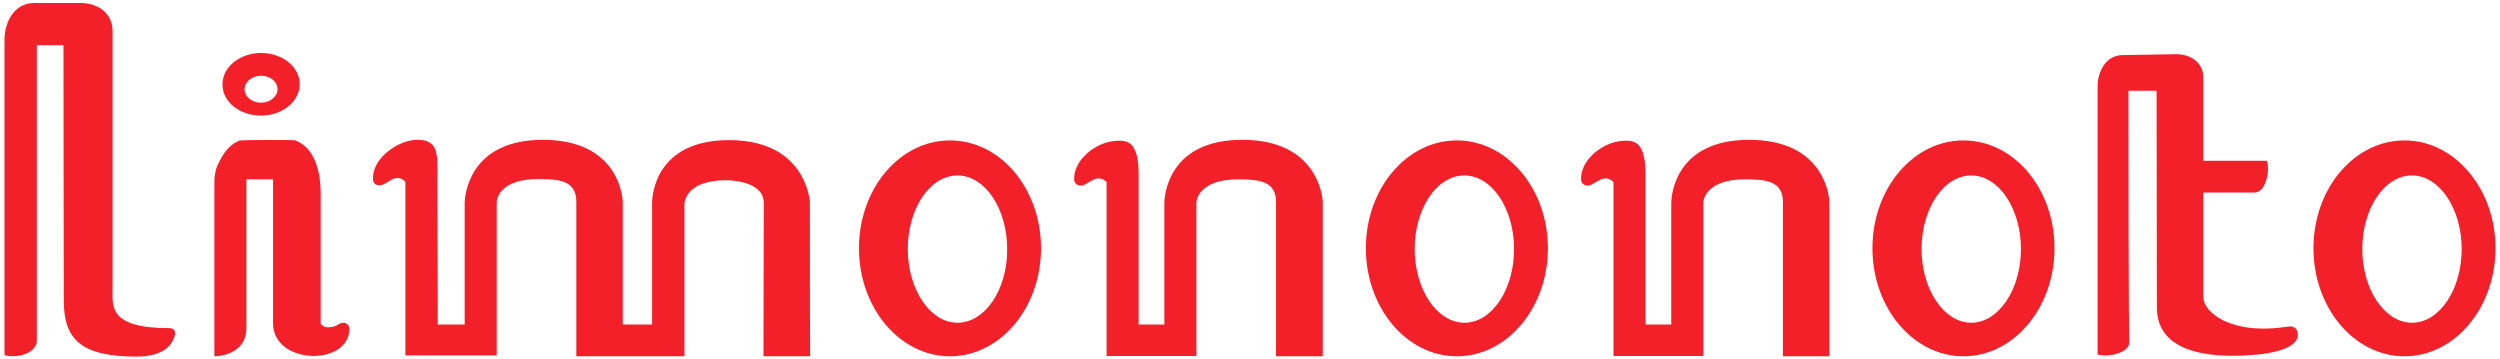 <svg version="1.1" id="lm-logo-limononoto" class="lm-hd-svg-icon lm-svg-icon" xmlns="http://www.w3.org/2000/svg" xmlns:xlink="http://www.w3.org/1999/xlink" x="0px" y="0px"
	 viewBox="0 0 835 120" style="enable-background:new 0 0 835 120;" xml:space="preserve">
	 <style>
		 .lm-primary-logo {
		 	fill="#F31F29";
		 }
	 </style>
<g id="lm-iconprimlogo">
	<path id="lm-primary-logo" class="lm-primary-logo" fill="#F31F29" d="M56.5,109.6c-20.4,0-18.9-7.5-18.9-13c0,0,0-81.5,0-86.2C37.6,3.9,32.1,1,27,1H11.4
		C4.9,1,1.5,7.2,1.5,13.3l0,105.3c4,1.2,10.7-0.5,10.8-4.8c0-0.1,0-98.7,0-98.7c0.6,0,7.7,0,8.9,0c0,0,0.1,78.2,0.1,85.2
		c0,13.1,5.8,18.8,24.3,18.8c9.9,0,12-4.7,12.6-6.5C58.5,111.9,59.1,109.6,56.5,109.6"/>
	<path  id="lm-primary-logo" class="lm-primary-logo" fill="#F31F29" d="M319.8,107.8c-9.1,0-16.6-11.1-16.6-24.6c0-13.6,7.4-24.6,16.6-24.6
		c9.2,0,16.6,11.1,16.6,24.6C336.5,96.7,329,107.8,319.8,107.8 M317.3,46.9c-16.8,0-30.4,16.1-30.4,36c0,19.9,13.6,36.1,30.4,36.1
		c16.8,0,30.4-16.2,30.4-36.1C347.7,63,334.1,46.9,317.3,46.9"/>
	<path  id="lm-primary-logo" class="lm-primary-logo" fill="#F31F29" d="M116.7,110c-0.4,12.5-25.5,11.8-25.5-2l0-31.3l0-16.8h-8.9v49.6c0,9.6-10.7,9.5-10.7,9.5
		V60.6c0-0.9,0.1-1.9,0.3-2.9c0.2-1.1,0.6-2.2,1.1-3.2c1-2.1,2.9-5.8,6.7-7.4c0.1-0.1,0.2-0.1,0.4-0.2c0.3-0.1,17.8-0.3,18.6,0
		c5.5,2.2,8.3,8.5,8.4,17.4v43.9c0.6,0.5,1.1,1.2,2.7,1.1c1.1,0,2.3-0.3,3.3-1C114.6,107.3,116.7,107.8,116.7,110z"/>
	<path  id="lm-primary-logo" class="lm-primary-logo" fill="#F31F29" d="M489.1,107.8c-9.1,0-16.6-11.1-16.6-24.6c0-13.6,7.4-24.6,16.6-24.6
		c9.2,0,16.6,11.1,16.6,24.6C505.7,96.7,498.3,107.8,489.1,107.8 M486.6,46.9c-16.8,0-30.4,16.1-30.4,36c0,19.9,13.6,36.1,30.4,36.1
		c16.8,0,30.4-16.2,30.4-36.1C517,63,503.3,46.9,486.6,46.9"/>
	<path  id="lm-primary-logo" class="lm-primary-logo" fill="#F31F29" d="M270.5,67.4c-0.1-0.8-1.6-20.6-27-20.6c-24.7,0-25.7,18.7-25.7,20.9v40.7H208l0-41.1
		c-0.1-2.1-1.8-20.6-26.7-20.6c-24.7,0-26,18.7-26.1,20.9v40.8h-9l0-6.2c0-9.6-0.1-30.7-0.1-44.1c0-6.8,0.2-11.4-6.7-11.4
		c-4.1,0-8.7,2.4-11.7,5.6c-2.2,2.4-3.3,5.2-3.1,7.8c0.1,1.1,1,1.8,2.1,1.8c2.7,0,5.3-4.6,8.7-1.2c0,7.5,0,58,0,58h30.5l0-51.2
		c0-0.8,0.8-7.7,13.9-7.7c7.2,0,12.7,0.6,12.7,7.6V119h36.1l0-51.1c0.1-0.8,0.9-7.7,13.9-7.7c1.3,0,12.6,0.2,12.6,7.6l-0.1,51.2
		h15.6C270.5,118.9,270.5,73.7,270.5,67.4"/>
	<path  id="lm-primary-logo" class="lm-primary-logo" fill="#F31F29" d="M414.9,46.7c-24.7,0-25.9,18.6-26,20.8v40.9h-8.6c0-7.7,0-35.5,0-50.3
		c0-11.2-4.2-11.1-6.8-11.1c-4.1,0-8.6,2.1-11.6,5.4c-2.2,2.4-3.3,5.2-3.1,7.8c0.1,1.1,1.1,1.8,2.3,1.8c2.1,0,5.2-4.5,8.5-1.2
		c0,7.5,0,58.1,0,58.1h30l0-51.3c0-0.3,0.5-7.7,13.9-7.7c7.2,0,12.7,0.6,12.7,7.6V119h15.6l0-51.8C441.6,65.1,439.7,46.7,414.9,46.7
		"/>
	<path  id="lm-primary-logo" class="lm-primary-logo" fill="#F31F29" d="M658.4,107.8c-9.1,0-16.6-11.1-16.6-24.6c0-13.6,7.4-24.6,16.6-24.6
		c9.2,0,16.6,11.1,16.6,24.6C675,96.7,667.5,107.8,658.4,107.8 M655.8,46.9c-16.8,0-30.4,16.1-30.4,36c0,19.9,13.6,36.1,30.4,36.1
		c16.8,0,30.4-16.2,30.4-36.1C686.2,63,672.6,46.9,655.8,46.9"/>
	<path id="lm-primary-logo" class="lm-primary-logo" fill="#F31F29" d="M584.2,46.7c-24.7,0-25.9,18.6-26,20.8v40.9h-8.6c0-7.7,0-35.5,0-50.3
		c0-11.2-4.2-11.1-6.8-11.1c-4.1,0-8.6,2.1-11.6,5.4c-2.2,2.4-3.3,5.2-3.1,7.8c0.1,1.1,1.1,1.8,2.3,1.8c2.1,0,5.2-4.5,8.5-1.2
		c0,7.5,0,58.1,0,58.1h30l0-51.3c0-0.3,0.5-7.7,13.9-7.7c7.2,0,12.7,0.6,12.7,7.6V119H611l0-51.8C610.9,65.1,609,46.7,584.2,46.7"/>
	<path id="lm-primary-logo" class="lm-primary-logo" fill="#F31F29" d="M87.2,17.7c-7.1,0-12.9,4.7-12.9,10.5S80,38.6,87.2,38.6c7.1,0,12.9-4.7,12.9-10.5
		S94.3,17.7,87.2,17.7z M87.2,34.3c-3.1,0-5.5-2-5.5-4.5c0-2.5,2.5-4.5,5.5-4.5c3.1,0,5.5,2,5.5,4.5C92.7,32.3,90.2,34.3,87.2,34.3z
		"/>
	<path  id="lm-primary-logo" class="lm-primary-logo" fill="#F31F29" d="M805.6,107.8c-9.1,0-16.6-11.1-16.6-24.6c0-13.6,7.4-24.6,16.6-24.6
		c9.2,0,16.6,11.1,16.6,24.6C822.2,96.7,814.8,107.8,805.6,107.8 M803.1,46.9c-16.8,0-30.4,16.1-30.4,36c0,19.9,13.6,36.1,30.4,36.1
		c16.8,0,30.4-16.2,30.4-36.1C833.5,63,819.8,46.9,803.1,46.9"/>
	<path  id="lm-primary-logo" class="lm-primary-logo" fill="#F31F29" d="M764,109.1c-19.3,3-28.1-5.1-28.1-9.8c0,0,0-17.2,0-35c13.6,0,17.1,0,17.2,0
		c3.7-0.1,5.1-7.2,4.1-10.6l-21.3,0c0-13.9,0-26.1,0-27.7c0-5.5-4.7-7.9-9-7.9L709,18.4c-5.5,0-8.4,5.3-8.4,10.5l0,89.5
		c3.4,1,10.5-0.4,10.6-4.1c0-0.1-0.3-0.6-0.3-84c0,0,8.4,0,9.4,0c0,0,0.1,66.5,0.1,72.4c0,12.2,11.5,17.3,31.4,15.9
		c13.1-0.9,15.1-4.4,15.6-5.9C767.4,112.9,768.3,108.4,764,109.1z"/>
</g>
</svg>
